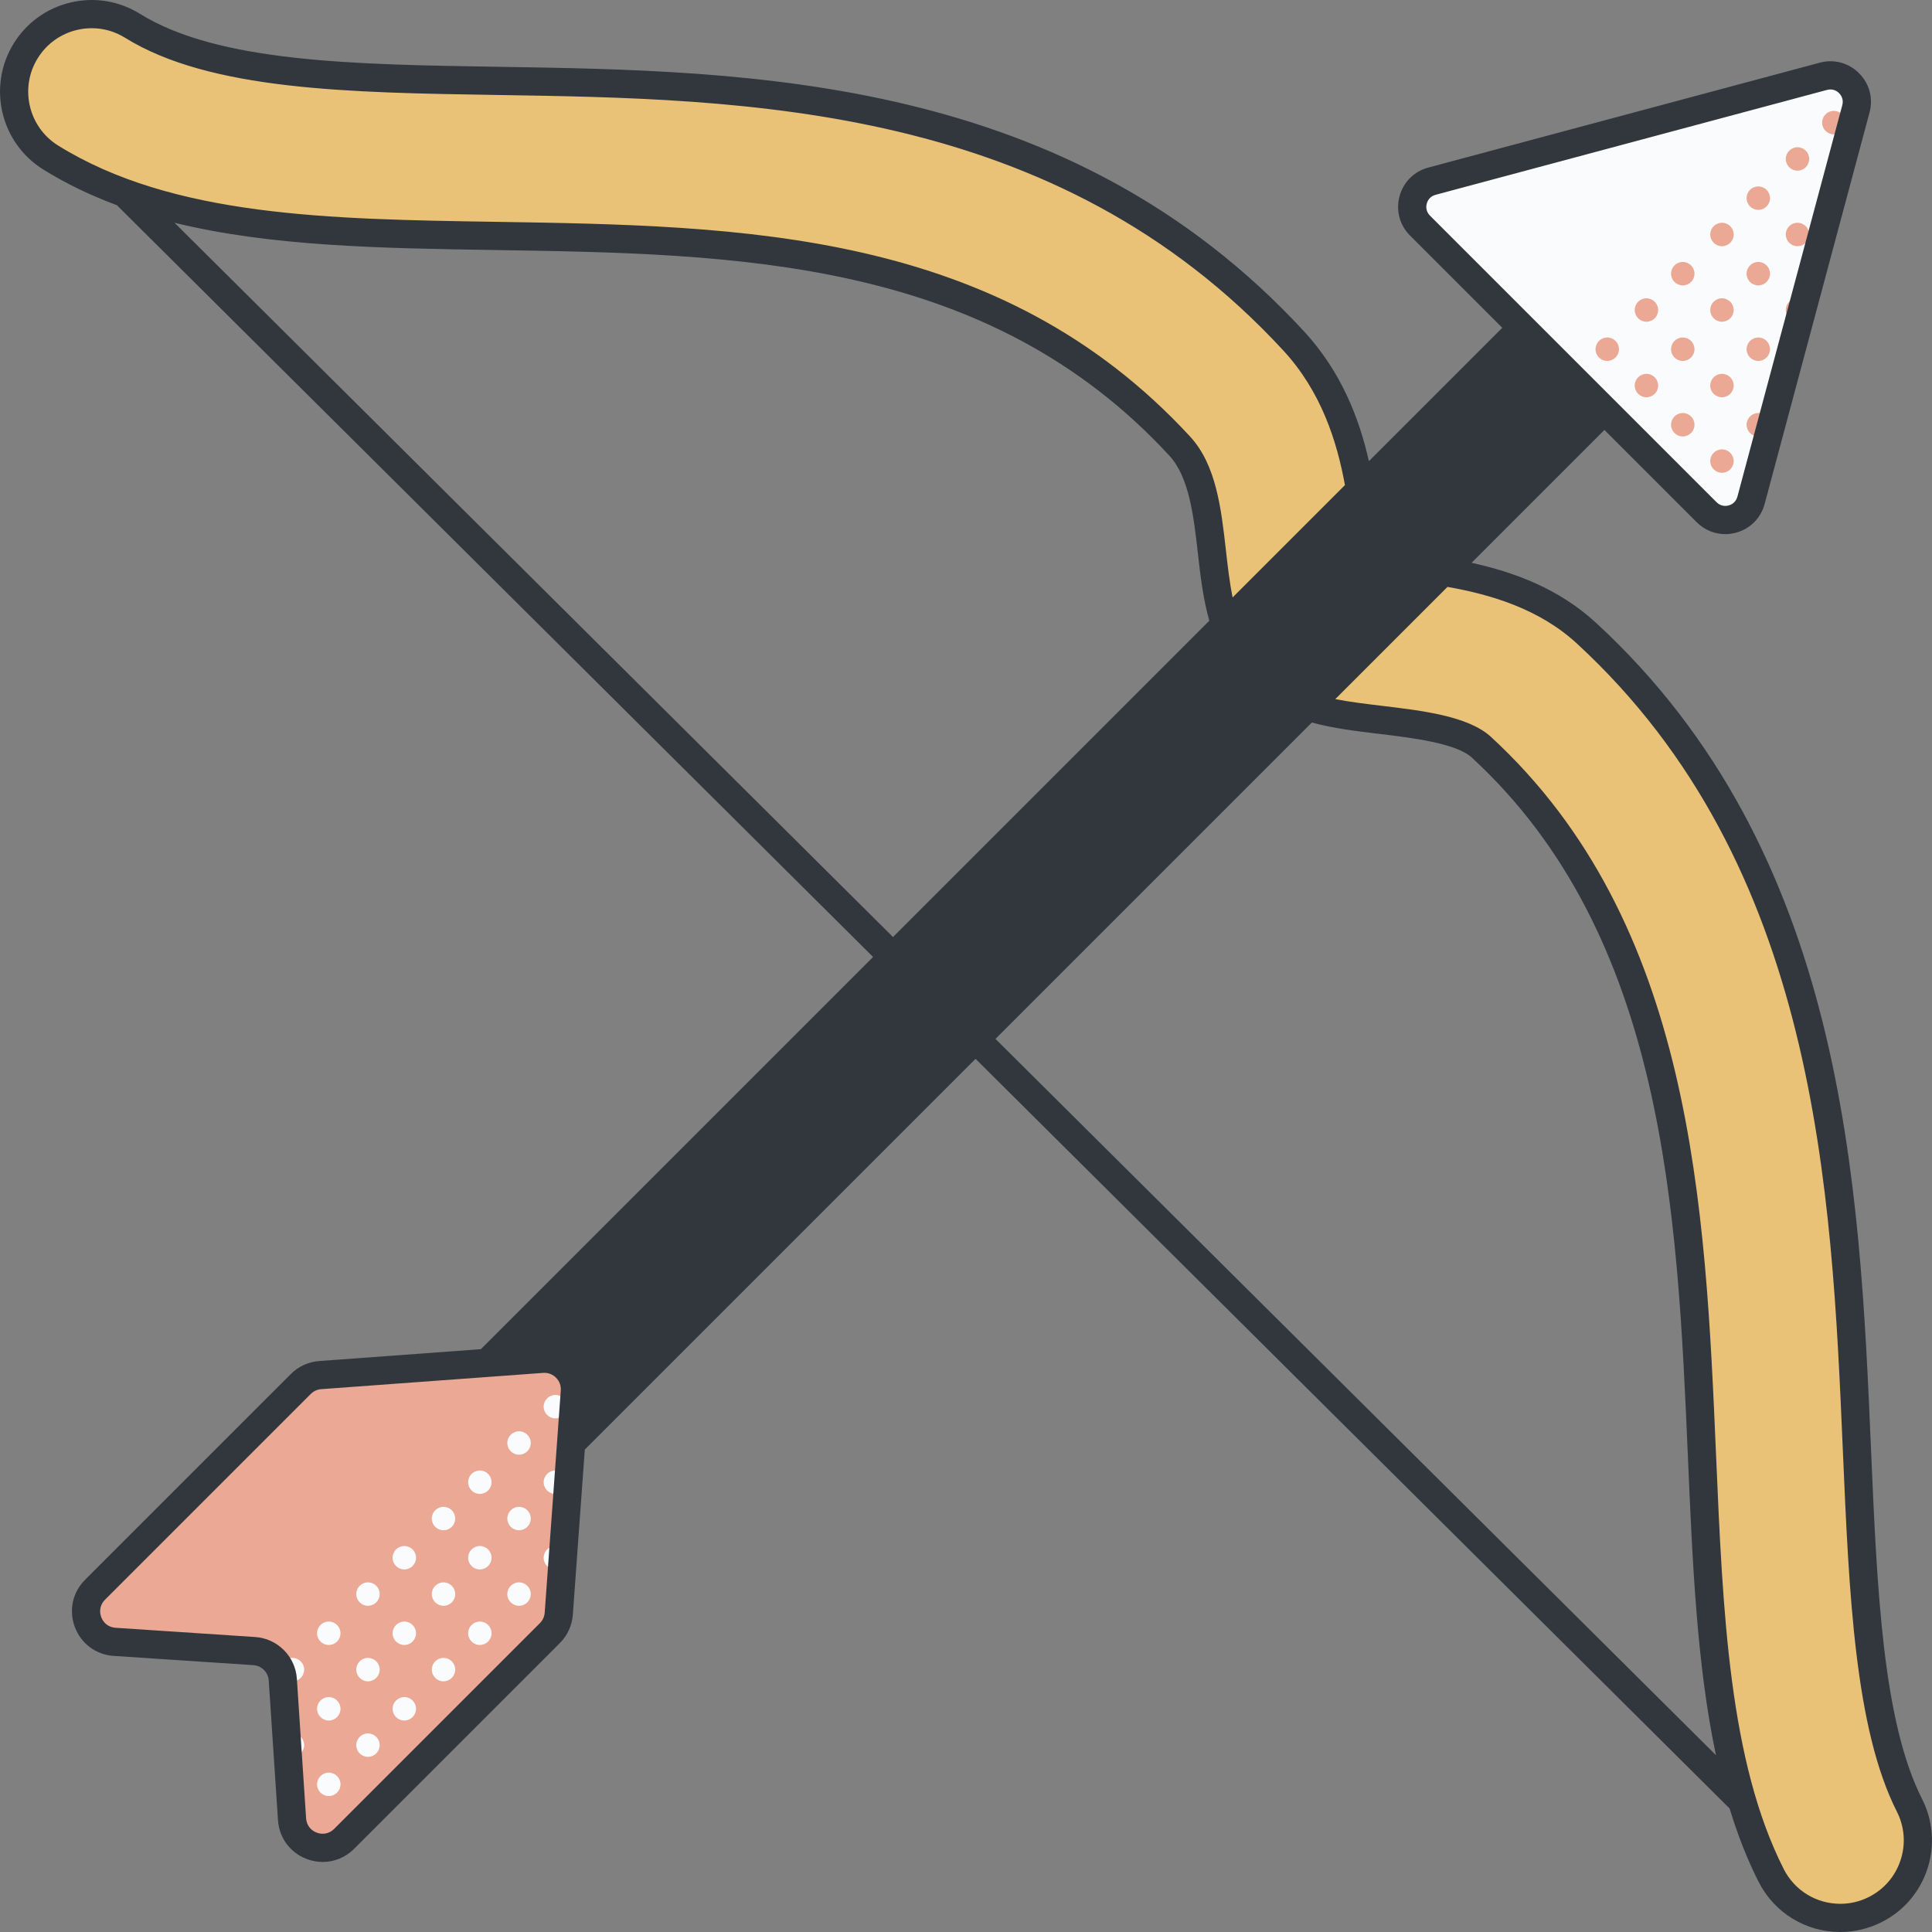 <svg id="Capa_1" enable-background="new 0 0 511.566 511.566" height="512" viewBox="0 0 511.566 511.566" width="512" xmlns="http://www.w3.org/2000/svg"><rect x="0" y="0" width="511.566" height="511.566" fill="#808080" stroke="none"/><g><path d="m487.303 507.834c-7.495 0-14.716-4.117-18.332-11.261-14.783-29.197-16.492-68.88-18.302-110.893-2.818-65.426-6.012-139.582-58.425-187.832-5.06-4.658-17.104-6.097-26.782-7.253-12.529-1.497-24.363-2.912-32.86-11.409-8.98-8.98-10.36-21.18-11.695-32.978-1.194-10.555-2.429-21.469-8.538-28.092-49.421-53.57-116.469-54.626-181.309-55.646-44.433-.699-86.401-1.359-117.63-20.757-9.633-5.982-12.591-18.64-6.608-28.272 5.982-9.632 18.64-12.592 28.272-6.607 21.575 13.401 58.023 13.975 96.611 14.582 66.6 1.048 149.486 2.352 210.842 68.86 15.219 16.497 17.59 37.451 19.159 51.317.255 2.254.564 4.984.904 7.222 2.393.373 5.313.722 7.723 1.01 14.727 1.76 34.897 4.17 49.72 17.815 64.895 59.741 68.633 146.534 71.638 216.273 1.614 37.454 3.137 72.832 13.912 94.113 5.122 10.116 1.074 22.468-9.042 27.59-2.973 1.504-6.14 2.218-9.258 2.218z" fill="#e9c278"/><path d="m481.975 20.426-101.989 27.328c-5.599 1.5-7.474 8.498-3.375 12.597l74.661 74.661c4.098 4.098 11.097 2.223 12.597-3.375l27.328-101.988c1.499-5.6-3.624-10.723-9.222-9.223z" fill="#f9fbfc"/><path d="m481.975 20.426-101.989 27.328c-5.599 1.5-7.474 8.498-3.375 12.597l74.661 74.661c4.098 4.098 11.097 2.223 12.597-3.375l27.328-101.988c1.499-5.6-3.624-10.723-9.222-9.223z" fill="#f9fbfc"/><g fill="#eaa895"><path d="m482.473 32.465c0 1.713 1.389 3.103 3.102 3.103s3.102-1.389 3.102-3.103c0-1.713-1.389-3.102-3.102-3.102s-3.102 1.389-3.102 3.102z"/><path d="m482.473 52.465c0 1.267.761 2.352 1.85 2.834l1.582-5.903c-.11-.012-.217-.033-.329-.033-1.714 0-3.103 1.389-3.103 3.102z"/><path d="m475.952 38.986c-1.713 0-3.102 1.389-3.102 3.102s1.389 3.102 3.102 3.102 3.102-1.389 3.102-3.102-1.389-3.102-3.102-3.102z"/><path d="m465.575 49.363c-1.713 0-3.102 1.389-3.102 3.102s1.389 3.103 3.102 3.103 3.102-1.389 3.102-3.103c.001-1.713-1.388-3.102-3.102-3.102z"/><path d="m475.952 58.986c-1.713 0-3.102 1.389-3.102 3.102s1.389 3.102 3.102 3.102 3.102-1.389 3.102-3.102-1.389-3.102-3.102-3.102z"/><path d="m465.575 69.363c-1.713 0-3.102 1.389-3.102 3.102s1.389 3.103 3.102 3.103 3.102-1.389 3.102-3.103c.001-1.713-1.388-3.102-3.102-3.102z"/><path d="m472.85 82.088c0 1.713 1.389 3.102 3.102 3.102.127 0 .248-.023.371-.037l1.484-5.538c-.519-.39-1.156-.629-1.855-.629-1.713 0-3.102 1.389-3.102 3.102z"/><path d="m465.575 89.363c-1.713 0-3.102 1.389-3.102 3.102s1.389 3.103 3.102 3.103 3.102-1.389 3.102-3.103c.001-1.713-1.388-3.102-3.102-3.102z"/><path d="m465.575 109.363c-1.713 0-3.102 1.389-3.102 3.102s1.389 3.103 3.102 3.103 3.102-1.389 3.102-3.103c.001-1.713-1.388-3.102-3.102-3.102z"/><path d="m464.416 129.591c-1.138.459-1.943 1.571-1.943 2.873 0 .517.138.997.362 1.425.446-.665.808-1.412 1.033-2.254z"/><path d="m455.952 58.986c-1.713 0-3.102 1.389-3.102 3.102s1.389 3.102 3.102 3.102 3.102-1.389 3.102-3.102-1.389-3.102-3.102-3.102z"/><path d="m445.575 69.363c-1.713 0-3.102 1.389-3.102 3.102s1.389 3.103 3.102 3.103 3.102-1.389 3.102-3.103c.001-1.713-1.388-3.102-3.102-3.102z"/><path d="m455.952 85.191c1.713 0 3.102-1.389 3.102-3.102s-1.389-3.102-3.102-3.102-3.102 1.389-3.102 3.102 1.389 3.102 3.102 3.102z"/><path d="m445.575 95.567c1.713 0 3.102-1.389 3.102-3.103 0-1.713-1.389-3.102-3.102-3.102s-3.102 1.389-3.102 3.102c0 1.714 1.389 3.103 3.102 3.103z"/><path d="m455.952 105.191c1.713 0 3.102-1.389 3.102-3.102s-1.389-3.102-3.102-3.102-3.102 1.389-3.102 3.102 1.389 3.102 3.102 3.102z"/><path d="m445.575 115.567c1.713 0 3.102-1.389 3.102-3.103 0-1.713-1.389-3.102-3.102-3.102s-3.102 1.389-3.102 3.102c0 1.714 1.389 3.103 3.102 3.103z"/><path d="m459.054 122.088c0-1.713-1.389-3.102-3.102-3.102s-3.102 1.389-3.102 3.102 1.389 3.102 3.102 3.102 3.102-1.388 3.102-3.102z"/><path d="m445.628 129.368 3.044 3.044c-.028-1.67-1.373-3.015-3.044-3.044z"/><path d="m435.952 85.191c1.713 0 3.102-1.389 3.102-3.102s-1.389-3.102-3.102-3.102-3.102 1.389-3.102 3.102 1.389 3.102 3.102 3.102z"/><path d="m428.678 92.465c0-1.713-1.389-3.102-3.102-3.102s-3.102 1.389-3.102 3.102 1.389 3.103 3.102 3.103c1.713-.001 3.102-1.39 3.102-3.103z"/><path d="m435.952 105.191c1.713 0 3.102-1.389 3.102-3.102s-1.389-3.102-3.102-3.102-3.102 1.389-3.102 3.102 1.389 3.102 3.102 3.102z"/><path d="m425.628 109.368 3.044 3.044c-.028-1.67-1.373-3.015-3.044-3.044z"/><path d="m439.054 122.088c0-1.713-1.389-3.102-3.102-3.102-.219 0-.432.024-.638.067l3.673 3.673c.043-.205.067-.418.067-.638z"/><path d="m415.952 98.986c-.219 0-.432.024-.638.067l3.674 3.674c.043-.207.067-.419.067-.639-.001-1.713-1.39-3.102-3.103-3.102z"/></g><path d="m77.327 481.711-2.448-36.984c-.268-4.049-3.493-7.274-7.542-7.542l-36.984-2.448c-6.94-.459-10.107-8.881-5.189-13.799l54.481-54.481c1.373-1.373 3.194-2.207 5.131-2.349l58.771-4.311c4.924-.361 9.021 3.732 8.665 8.657l-4.259 58.829c-.14 1.939-.974 3.764-2.35 5.139l-54.478 54.478c-4.917 4.918-13.339 1.751-13.798-5.189z" fill="#eaa895"/><g fill="#f9fbfc"><path d="m147.057 369.363c-1.713 0-3.102 1.389-3.102 3.103s1.389 3.102 3.102 3.102 3.102-1.389 3.102-3.102-1.388-3.103-3.102-3.103z"/><path d="m147.057 389.363c-1.713 0-3.102 1.389-3.102 3.103s1.389 3.102 3.102 3.102 3.102-1.389 3.102-3.102-1.388-3.103-3.102-3.103z"/><path d="m143.955 412.466c0 1.713 1.389 3.102 3.102 3.102.667 0 1.281-.214 1.786-.572l.346-4.774c-.556-.528-1.304-.858-2.132-.858-1.713-.001-3.102 1.389-3.102 3.102z"/><path d="m147.507 429.409c-.148-.022-.296-.046-.45-.046-1.713 0-3.102 1.389-3.102 3.103 0 .469.112.909.298 1.307l1.352-1.352c.856-.856 1.502-1.888 1.902-3.012z"/><path d="m137.434 378.987c-1.713 0-3.102 1.389-3.102 3.102s1.389 3.102 3.102 3.102 3.102-1.389 3.102-3.102-1.389-3.102-3.102-3.102z"/><path d="m127.057 389.363c-1.713 0-3.102 1.389-3.102 3.103s1.389 3.102 3.102 3.102 3.102-1.389 3.102-3.102-1.388-3.103-3.102-3.103z"/><path d="m137.434 398.987c-1.713 0-3.102 1.389-3.102 3.102s1.389 3.102 3.102 3.102 3.102-1.389 3.102-3.102-1.389-3.102-3.102-3.102z"/><path d="m127.057 409.363c-1.713 0-3.102 1.389-3.102 3.103s1.389 3.102 3.102 3.102 3.102-1.389 3.102-3.102-1.388-3.103-3.102-3.103z"/><path d="m137.434 418.987c-1.713 0-3.102 1.389-3.102 3.102s1.389 3.102 3.102 3.102 3.102-1.389 3.102-3.102-1.389-3.102-3.102-3.102z"/><path d="m127.057 429.363c-1.713 0-3.102 1.389-3.102 3.103s1.389 3.102 3.102 3.102 3.102-1.389 3.102-3.102-1.388-3.103-3.102-3.103z"/><path d="m134.331 442.089c0 .469.112.909.298 1.307l4.111-4.111c-.398-.186-.838-.298-1.307-.298-1.713 0-3.102 1.389-3.102 3.102z"/><path d="m123.955 452.466c0 .469.112.909.298 1.307l4.112-4.112c-.398-.186-.838-.298-1.307-.298-1.714 0-3.103 1.39-3.103 3.103z"/><path d="m117.434 398.987c-1.713 0-3.102 1.389-3.102 3.102s1.389 3.102 3.102 3.102 3.102-1.389 3.102-3.102-1.389-3.102-3.102-3.102z"/><path d="m107.057 409.363c-1.713 0-3.102 1.389-3.102 3.103s1.389 3.102 3.102 3.102 3.102-1.389 3.102-3.102-1.388-3.103-3.102-3.103z"/><path d="m117.434 418.987c-1.713 0-3.102 1.389-3.102 3.102s1.389 3.102 3.102 3.102 3.102-1.389 3.102-3.102-1.389-3.102-3.102-3.102z"/><path d="m107.057 429.363c-1.713 0-3.102 1.389-3.102 3.103s1.389 3.102 3.102 3.102 3.102-1.389 3.102-3.102-1.388-3.103-3.102-3.103z"/><path d="m117.434 438.987c-1.713 0-3.102 1.389-3.102 3.102s1.389 3.102 3.102 3.102 3.102-1.389 3.102-3.102-1.389-3.102-3.102-3.102z"/><path d="m107.057 449.363c-1.713 0-3.102 1.389-3.102 3.103s1.389 3.102 3.102 3.102 3.102-1.389 3.102-3.102-1.388-3.103-3.102-3.103z"/><path d="m114.331 462.089c0 .469.112.909.298 1.307l4.112-4.112c-.398-.186-.838-.297-1.307-.297-1.714 0-3.103 1.389-3.103 3.102z"/><path d="m103.955 472.466c0 .469.112.909.298 1.307l4.112-4.112c-.398-.186-.838-.298-1.307-.298-1.714 0-3.103 1.39-3.103 3.103z"/><path d="m97.434 418.987c-1.713 0-3.102 1.389-3.102 3.102s1.389 3.102 3.102 3.102 3.102-1.389 3.102-3.102-1.389-3.102-3.102-3.102z"/><path d="m87.057 429.363c-1.713 0-3.102 1.389-3.102 3.103s1.389 3.102 3.102 3.102 3.102-1.389 3.102-3.102-1.388-3.103-3.102-3.103z"/><path d="m97.434 438.987c-1.713 0-3.102 1.389-3.102 3.102s1.389 3.102 3.102 3.102 3.102-1.389 3.102-3.102-1.389-3.102-3.102-3.102z"/><path d="m87.057 455.568c1.713 0 3.102-1.389 3.102-3.102s-1.389-3.103-3.102-3.103-3.102 1.389-3.102 3.103 1.389 3.102 3.102 3.102z"/><path d="m97.434 458.987c-1.713 0-3.102 1.389-3.102 3.102s1.389 3.102 3.102 3.102 3.102-1.389 3.102-3.102-1.389-3.102-3.102-3.102z"/><path d="m87.057 475.568c1.713 0 3.102-1.389 3.102-3.102s-1.389-3.103-3.102-3.103-3.102 1.389-3.102 3.103 1.389 3.102 3.102 3.102z"/><path d="m97.434 478.987c-1.713 0-3.102 1.389-3.102 3.102 0 .469.112.909.298 1.307l4.112-4.112c-.4-.185-.84-.297-1.308-.297z"/><path d="m77.434 445.192c1.713 0 3.102-1.389 3.102-3.102s-1.389-3.102-3.102-3.102-3.102 1.389-3.102 3.102c0 .114.022.223.034.333.135.358.252.724.335 1.104.519.986 1.541 1.665 2.733 1.665z"/><path d="m80.536 462.089c0-1.713-1.389-3.102-3.102-3.102-.58 0-1.117.169-1.581.446l.365 5.509c.374.16.785.249 1.216.249 1.713.001 3.102-1.388 3.102-3.102z"/><path d="m77.434 478.987c-.098 0-.19.02-.285.028l.178 2.695c.083 1.248.43 2.368.961 3.347 1.295-.373 2.248-1.553 2.248-2.968 0-1.713-1.389-3.102-3.102-3.102z"/></g><path d="m508.933 476.34c-10.41-20.561-11.917-55.545-13.513-92.588-3.034-70.425-6.809-158.072-72.839-218.858-9.84-9.058-21.701-13.42-32.934-15.863l35.182-35.183 24.419 24.419c2.06 2.061 4.757 3.161 7.559 3.161.939 0 1.891-.124 2.834-.376 3.757-1.006 6.601-3.85 7.608-7.607l27.778-103.671c1.007-3.756-.034-7.642-2.784-10.392-2.75-2.751-6.636-3.795-10.393-2.785l-103.671 27.777c-3.757 1.006-6.601 3.851-7.608 7.607-1.007 3.757.034 7.642 2.785 10.393l24.42 24.42-35.312 35.312c-2.549-11.267-7.272-23.629-17.173-34.361-62.441-67.684-146.214-69.002-213.527-70.061-38.056-.599-74.002-1.165-94.701-14.02-5.505-3.422-12.013-4.495-18.323-3.017-6.311 1.474-11.669 5.32-15.089 10.825-7.059 11.364-3.556 26.353 7.808 33.412 6.137 3.812 12.655 6.915 19.494 9.453l200.225 199.054-103.853 103.853-42.821 3.141c-2.83.208-5.493 1.426-7.497 3.432l-54.48 54.48c-3.325 3.325-4.362 8.124-2.708 12.525 1.655 4.4 5.598 7.328 10.289 7.639l36.984 2.448c2.173.144 3.92 1.891 4.064 4.062l2.448 36.985v-.001c.31 4.691 3.237 8.634 7.638 10.289 1.385.522 2.81.776 4.216.776 3.061 0 6.031-1.205 8.31-3.483l54.478-54.478c2.008-2.008 3.228-4.675 3.433-7.508l3.165-43.717 103.469-103.469 199.664 198.497c2.081 6.837 4.593 13.329 7.664 19.396 4.156 8.208 12.456 13.308 21.663 13.308 3.772 0 7.556-.906 10.943-2.621 5.782-2.927 10.078-7.932 12.097-14.09 2.017-6.158 1.516-12.734-1.411-18.515zm-130.298-419.245c-1.214-1.214-1.001-2.629-.853-3.181.148-.553.671-1.885 2.329-2.33l103.672-27.779c1.656-.442 2.777.449 3.181.854.404.404 1.296 1.523.852 3.181l-27.779 103.671c-.444 1.658-1.777 2.181-2.329 2.329-.553.148-1.969.361-3.181-.852zm-234.405 369.918c-.076 1.045-.525 2.029-1.266 2.77l-54.477 54.477c-1.244 1.245-2.971 1.619-4.62.998-1.647-.619-2.7-2.038-2.816-3.793l-2.448-36.985c-.39-5.892-5.128-10.628-11.02-11.019l-36.983-2.448c-1.756-.117-3.174-1.169-3.794-2.817-.619-1.648-.246-3.375.999-4.62l54.481-54.48c.739-.739 1.72-1.189 2.764-1.265l58.771-4.311c.112-.008.223-.012.334-.012 1.158 0 2.238.447 3.068 1.277.91.909 1.36 2.116 1.267 3.399zm-134.237-411.603c2.368-3.811 6.077-6.473 10.446-7.495 1.28-.299 2.572-.447 3.854-.447 3.095 0 6.136.861 8.831 2.536 22.454 13.947 59.403 14.528 98.523 15.144 65.887 1.036 147.886 2.327 208.157 67.658 10.08 10.926 14.219 24.119 16.317 35.642l-29.75 29.749c-.797-3.976-1.273-8.149-1.755-12.411-1.262-11.151-2.567-22.682-9.504-30.202-50.506-54.747-118.367-55.815-183.997-56.849-43.9-.69-85.365-1.342-115.716-20.194-7.869-4.885-10.294-15.262-5.406-23.131zm36.22 43.571c25.553 6.28 54.605 6.747 84.787 7.222 64.054 1.008 130.288 2.051 178.624 54.444 5.281 5.725 6.446 16.022 7.573 25.98.649 5.735 1.348 11.838 3.01 17.735l-83.75 83.75zm217.377 216.106 83.77-83.77c5.701 1.544 11.726 2.276 17.66 2.984 8.661 1.036 20.522 2.453 24.695 6.293 51.278 47.206 54.437 120.543 57.224 185.25 1.21 28.087 2.38 55.141 7.424 78.901zm239.658 217.444c-1.397 4.263-4.371 7.728-8.374 9.754-2.38 1.205-4.927 1.815-7.571 1.815-6.376 0-12.125-3.53-15.002-9.214-14.418-28.477-16.111-67.767-17.903-109.368-2.849-66.148-6.079-141.122-59.627-190.417-5.947-5.474-18.123-6.929-28.867-8.212-4.346-.52-8.477-1.02-12.345-1.771l29.717-29.717c11.631 2.053 24.341 5.863 34.249 14.985 63.76 58.696 67.461 144.634 70.436 213.69 1.631 37.868 3.172 73.635 14.311 95.635 2.027 4.004 2.374 8.556.976 12.82z" fill="#31373d"/></g></svg>